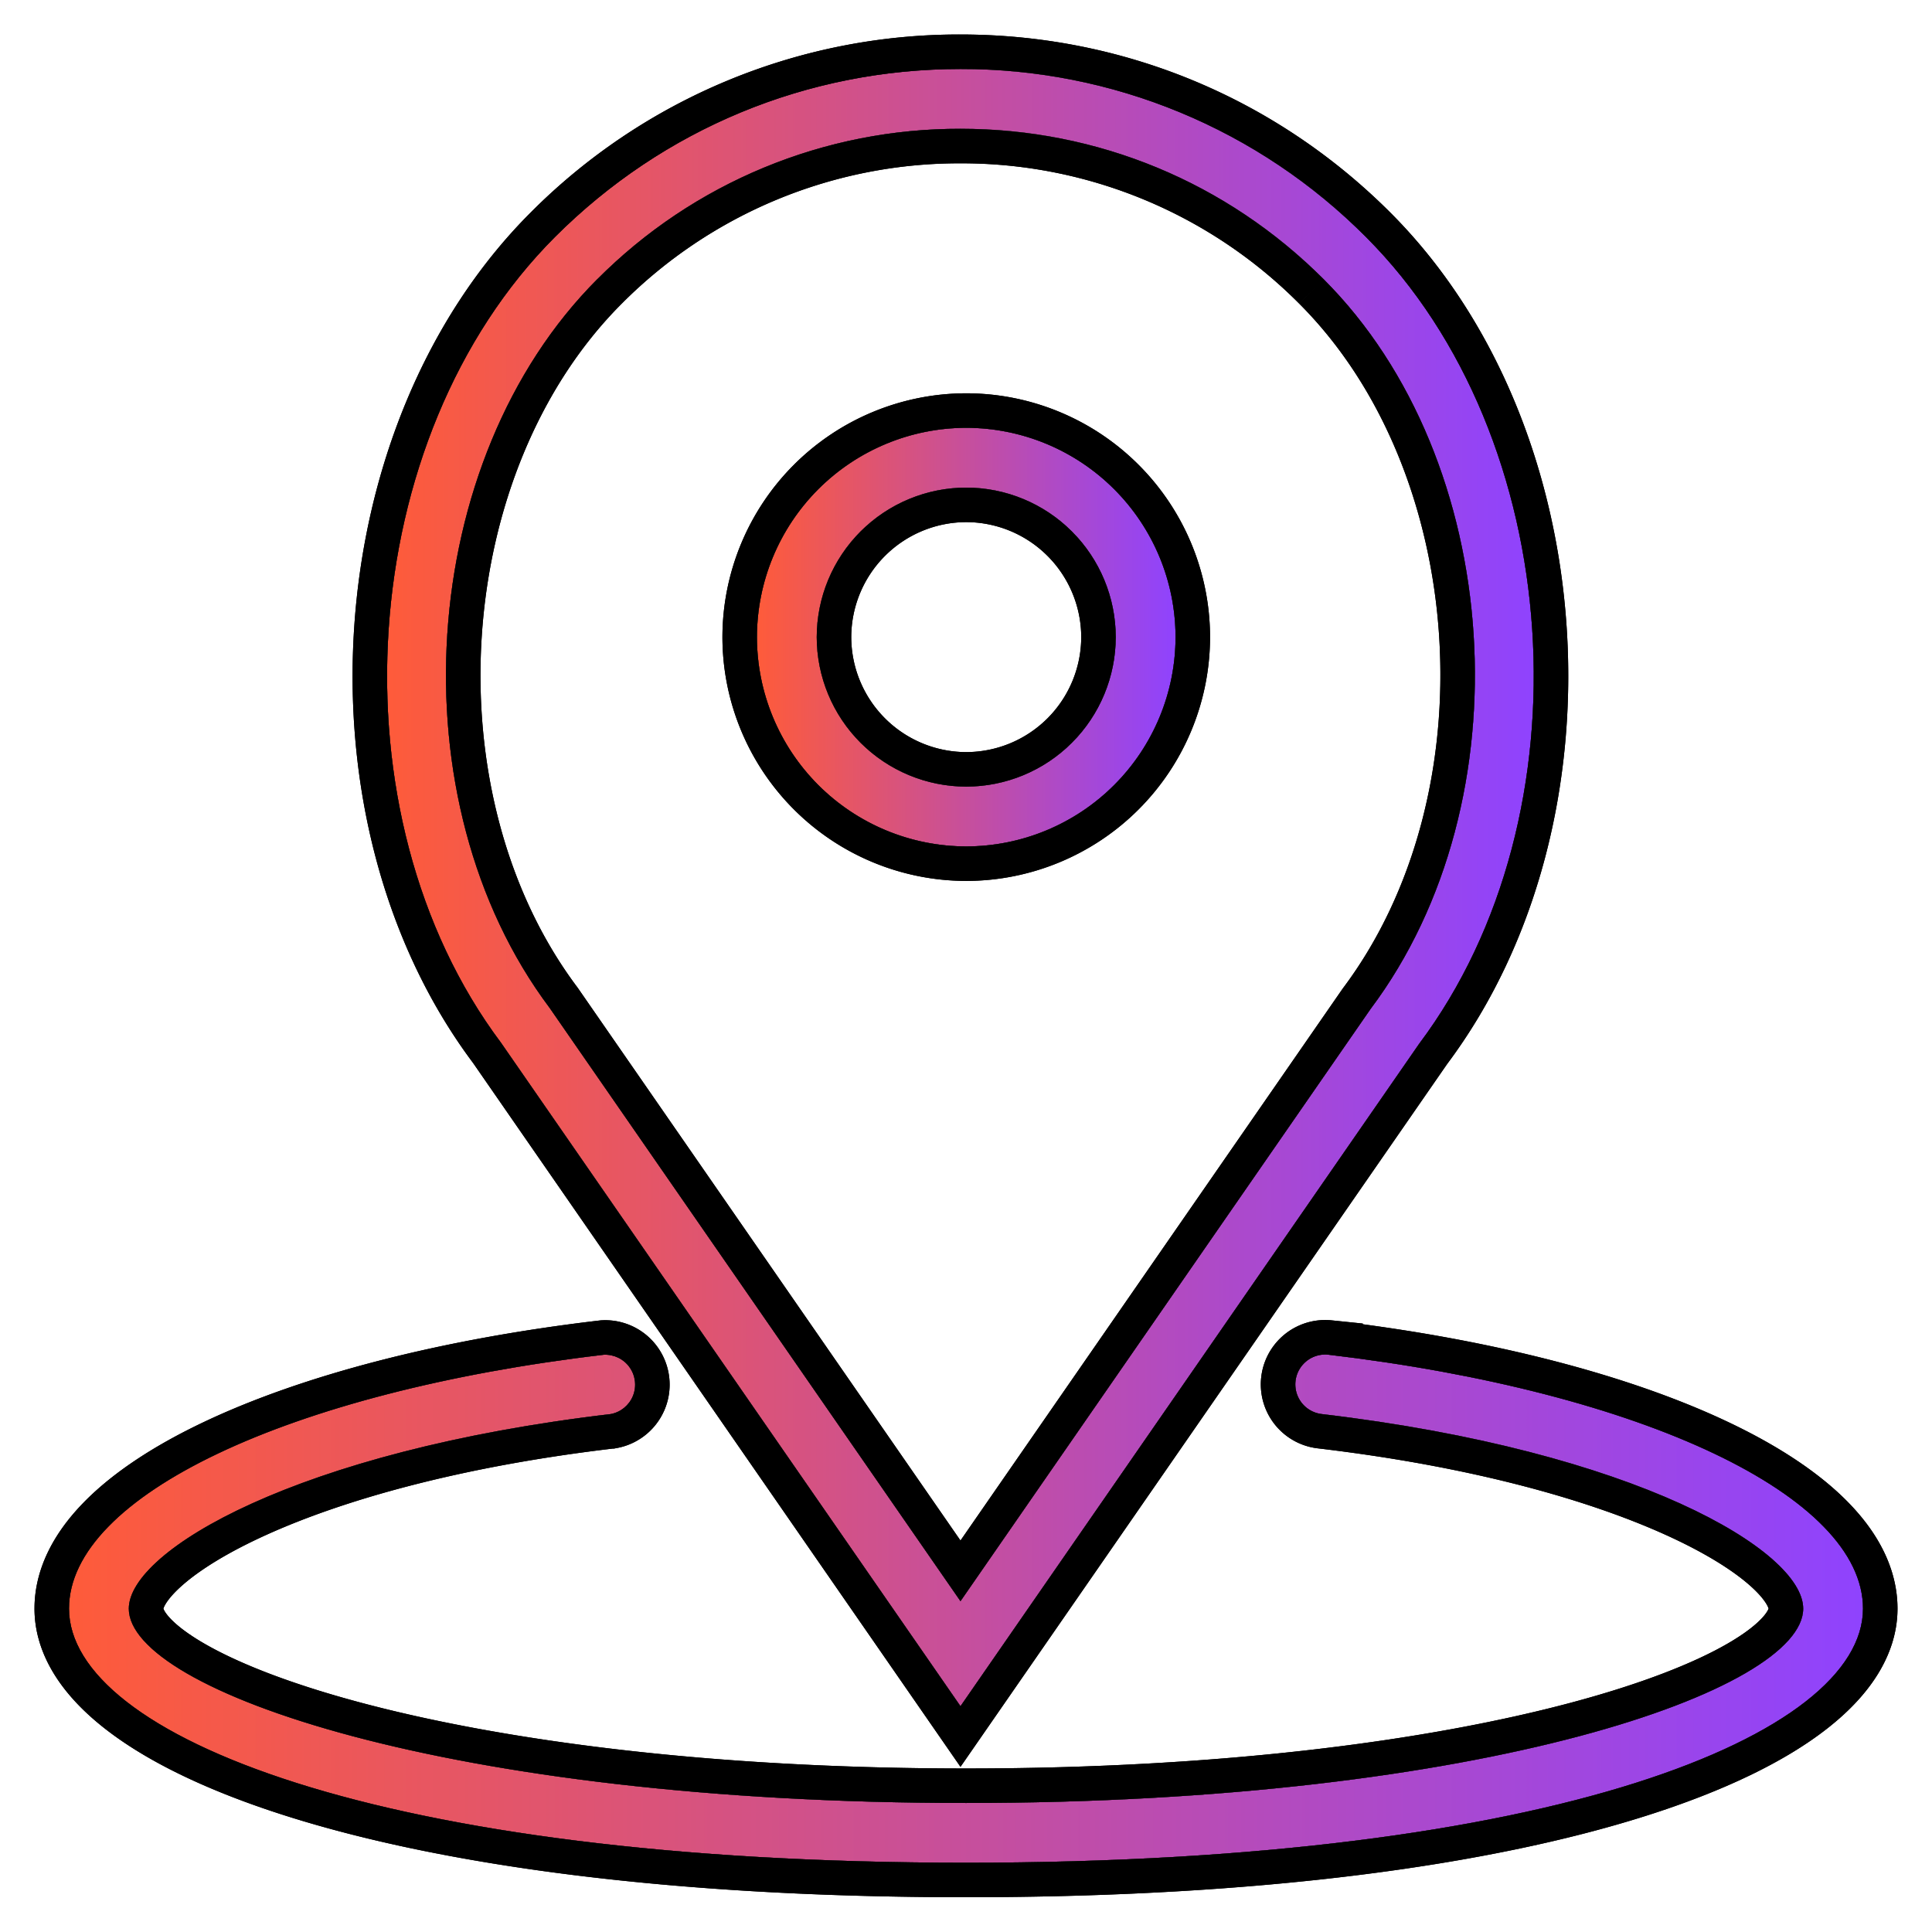 <svg xmlns="http://www.w3.org/2000/svg" width="28" height="28" viewBox="0 0 28 28"><defs><linearGradient id="5qsua" x1="10.97" x2="17.04" y1="9.18" y2="9.18" gradientUnits="userSpaceOnUse"><stop offset="0" stop-color="#fe5b3a"/><stop offset="1" stop-color="#8f43fe"/></linearGradient><clipPath id="5qsub"><path fill="#fff" d="M9.5 13.5v-9h9v9zm4.503-1.233a3.037 3.037 0 0 0 3.034-3.034A3.037 3.037 0 0 0 14.003 6.2a3.037 3.037 0 0 0-3.033 3.033 3.037 3.037 0 0 0 3.033 3.034zm0-5.2a2.17 2.17 0 0 1 2.167 2.166 2.17 2.17 0 0 1-2.167 2.167 2.17 2.17 0 0 1-2.166-2.167 2.17 2.17 0 0 1 2.166-2.166z"/></clipPath><clipPath id="5qsuc"><path fill="#fff" d="M9.5 13.5v-9h9v9zm4.503-1.233a3.037 3.037 0 0 0 3.034-3.034A3.037 3.037 0 0 0 14.003 6.2a3.037 3.037 0 0 0-3.033 3.033 3.037 3.037 0 0 0 3.033 3.034zm0-5.2a2.17 2.17 0 0 1 2.167 2.166 2.17 2.17 0 0 1-2.167 2.167 2.17 2.17 0 0 1-2.166-2.167 2.17 2.17 0 0 1 2.166-2.166z"/></clipPath><linearGradient id="5qsud" x1="5.61" x2="22.23" y1="12.65" y2="12.65" gradientUnits="userSpaceOnUse"><stop offset="0" stop-color="#fe5b3a"/><stop offset="1" stop-color="#8f43fe"/></linearGradient><clipPath id="5qsue"><path fill="#fff" d="M4.5 26.69V-.69h19v27.38zm9.42-1.962l6.648-9.601c2.493-3.324 2.133-8.788-.772-11.693A8.254 8.254 0 0 0 13.92 1c-2.22 0-4.306.865-5.876 2.434-2.905 2.904-3.265 8.368-.782 11.68zM8.657 4.047a7.396 7.396 0 0 1 5.263-2.18c1.988 0 3.857.774 5.263 2.18 2.622 2.621 2.945 7.556.682 10.573l-5.945 8.585-5.954-8.598c-2.254-3.004-1.93-7.939.69-10.56z"/></clipPath><clipPath id="5qsuf"><path fill="#fff" d="M4.5 26.69V-.69h19v27.38zm9.42-1.962l6.648-9.601c2.493-3.324 2.133-8.788-.772-11.693A8.254 8.254 0 0 0 13.92 1c-2.22 0-4.306.865-5.876 2.434-2.905 2.904-3.265 8.368-.782 11.68zM8.657 4.047a7.396 7.396 0 0 1 5.263-2.18c1.988 0 3.857.774 5.263 2.18 2.622 2.621 2.945 7.556.682 10.573l-5.945 8.585-5.954-8.598c-2.254-3.004-1.93-7.939.69-10.56z"/></clipPath><linearGradient id="5qsug" x1="1" x2="27" y1="23.25" y2="23.25" gradientUnits="userSpaceOnUse"><stop offset="0" stop-color="#fe5b3a"/><stop offset="1" stop-color="#8f43fe"/></linearGradient><clipPath id="5qsuh"><path fill="#fff" d="M-.5 28.309V18.69h29v9.618zm19.75-8.676a.433.433 0 0 0-.101.86c4.557.537 6.984 1.983 6.984 2.82 0 1.177-4.616 2.817-12.133 2.817-7.517 0-12.133-1.64-12.133-2.816 0-.838 2.427-2.284 6.984-2.82a.434.434 0 0 0-.102-.86C4.187 20.17 1 21.683 1 23.313c0 1.83 4.465 3.683 13 3.683 8.534 0 13-1.853 13-3.683 0-1.63-3.187-3.143-7.75-3.68z"/></clipPath><clipPath id="5qsui"><path fill="#fff" d="M-.5 28.309V18.69h29v9.618zm19.75-8.676a.433.433 0 0 0-.101.86c4.557.537 6.984 1.983 6.984 2.82 0 1.177-4.616 2.817-12.133 2.817-7.517 0-12.133-1.64-12.133-2.816 0-.838 2.427-2.284 6.984-2.82a.434.434 0 0 0-.102-.86C4.187 20.17 1 21.683 1 23.313c0 1.83 4.465 3.683 13 3.683 8.534 0 13-1.853 13-3.683 0-1.63-3.187-3.143-7.75-3.68z"/></clipPath></defs><g><g><g><path d="M10.97 9.233A3.037 3.037 0 0 1 14.003 6.2a3.037 3.037 0 0 1 3.034 3.033 3.037 3.037 0 0 1-3.034 3.034 3.037 3.037 0 0 1-3.033-3.034zm.867 0a2.17 2.17 0 0 0 2.166 2.167 2.17 2.17 0 0 0 2.167-2.167 2.17 2.17 0 0 0-2.167-2.166 2.17 2.17 0 0 0-2.166 2.166z"/><path fill="url(#5qsua)" d="M10.97 9.233A3.037 3.037 0 0 1 14.003 6.2a3.037 3.037 0 0 1 3.034 3.033 3.037 3.037 0 0 1-3.034 3.034 3.037 3.037 0 0 1-3.033-3.034zm.867 0a2.17 2.17 0 0 0 2.166 2.167 2.17 2.17 0 0 0 2.167-2.167 2.17 2.17 0 0 0-2.167-2.166 2.17 2.17 0 0 0-2.166 2.166z"/><path fill="none" stroke="#000" stroke-miterlimit="50" d="M10.97 9.233A3.037 3.037 0 0 1 14.003 6.2a3.037 3.037 0 0 1 3.034 3.033 3.037 3.037 0 0 1-3.034 3.034 3.037 3.037 0 0 1-3.033-3.034zm.867 0a2.17 2.17 0 0 0 2.166 2.167 2.17 2.17 0 0 0 2.167-2.167 2.17 2.17 0 0 0-2.167-2.166 2.17 2.17 0 0 0-2.166 2.166z" clip-path="url(&quot;#5qsub&quot;)"/><path fill="none" stroke="#000" stroke-miterlimit="50" d="M10.97 9.233A3.037 3.037 0 0 1 14.003 6.2a3.037 3.037 0 0 1 3.034 3.033 3.037 3.037 0 0 1-3.034 3.034 3.037 3.037 0 0 1-3.033-3.034zm.867 0a2.17 2.17 0 0 0 2.166 2.167 2.17 2.17 0 0 0 2.167-2.167 2.17 2.17 0 0 0-2.167-2.166 2.17 2.17 0 0 0-2.166 2.166z" clip-path="url(&quot;#5qsuc&quot;)"/></g><g><path d="M7.262 15.113c-2.483-3.31-2.123-8.775.782-11.679A8.256 8.256 0 0 1 13.92 1c2.22 0 4.306.865 5.876 2.434 2.905 2.905 3.265 8.369.772 11.693l-6.648 9.601zm.704-.506l5.954 8.598 5.945-8.585c2.263-3.017 1.94-7.952-.682-10.573a7.396 7.396 0 0 0-5.263-2.18 7.396 7.396 0 0 0-5.263 2.18c-2.621 2.621-2.945 7.556-.691 10.56z"/><path fill="url(#5qsud)" d="M7.262 15.113c-2.483-3.31-2.123-8.775.782-11.679A8.256 8.256 0 0 1 13.92 1c2.22 0 4.306.865 5.876 2.434 2.905 2.905 3.265 8.369.772 11.693l-6.648 9.601zm.704-.506l5.954 8.598 5.945-8.585c2.263-3.017 1.94-7.952-.682-10.573a7.396 7.396 0 0 0-5.263-2.18 7.396 7.396 0 0 0-5.263 2.18c-2.621 2.621-2.945 7.556-.691 10.56z"/><path fill="none" stroke="#000" stroke-miterlimit="50" d="M7.262 15.113c-2.483-3.31-2.123-8.775.782-11.679A8.256 8.256 0 0 1 13.92 1c2.22 0 4.306.865 5.876 2.434 2.905 2.905 3.265 8.369.772 11.693l-6.648 9.601zm.704-.506l5.954 8.598 5.945-8.585c2.263-3.017 1.94-7.952-.682-10.573a7.396 7.396 0 0 0-5.263-2.18 7.396 7.396 0 0 0-5.263 2.18c-2.621 2.621-2.945 7.556-.691 10.56z" clip-path="url(&quot;#5qsue&quot;)"/><path fill="none" stroke="#000" stroke-miterlimit="50" d="M7.262 15.113c-2.483-3.31-2.123-8.775.782-11.679A8.256 8.256 0 0 1 13.92 1c2.22 0 4.306.865 5.876 2.434 2.905 2.905 3.265 8.369.772 11.693l-6.648 9.601zm.704-.506l5.954 8.598 5.945-8.585c2.263-3.017 1.94-7.952-.682-10.573a7.396 7.396 0 0 0-5.263-2.18 7.396 7.396 0 0 0-5.263 2.18c-2.621 2.621-2.945 7.556-.691 10.56z" clip-path="url(&quot;#5qsuf&quot;)"/></g><g><path d="M19.25 19.633a.433.433 0 0 0-.101.86c4.557.537 6.984 1.983 6.984 2.82 0 1.177-4.616 2.817-12.133 2.817-7.517 0-12.133-1.64-12.133-2.816 0-.838 2.427-2.284 6.984-2.82a.434.434 0 0 0-.102-.86C4.187 20.17 1 21.683 1 23.313c0 1.83 4.465 3.683 13 3.683 8.534 0 13-1.853 13-3.683 0-1.63-3.187-3.143-7.75-3.68z"/><path fill="url(#5qsug)" d="M19.25 19.633a.433.433 0 0 0-.101.86c4.557.537 6.984 1.983 6.984 2.82 0 1.177-4.616 2.817-12.133 2.817-7.517 0-12.133-1.64-12.133-2.816 0-.838 2.427-2.284 6.984-2.82a.434.434 0 0 0-.102-.86C4.187 20.17 1 21.683 1 23.313c0 1.83 4.465 3.683 13 3.683 8.534 0 13-1.853 13-3.683 0-1.63-3.187-3.143-7.75-3.68z"/><path fill="none" stroke="#000" stroke-miterlimit="50" d="M19.25 19.633a.433.433 0 0 0-.101.86c4.557.537 6.984 1.983 6.984 2.82 0 1.177-4.616 2.817-12.133 2.817-7.517 0-12.133-1.64-12.133-2.816 0-.838 2.427-2.284 6.984-2.82a.434.434 0 0 0-.102-.86C4.187 20.17 1 21.683 1 23.313c0 1.83 4.465 3.683 13 3.683 8.534 0 13-1.853 13-3.683 0-1.63-3.187-3.143-7.75-3.68z" clip-path="url(&quot;#5qsuh&quot;)"/><path fill="none" stroke="#000" stroke-miterlimit="50" d="M19.25 19.633a.433.433 0 0 0-.101.86c4.557.537 6.984 1.983 6.984 2.82 0 1.177-4.616 2.817-12.133 2.817-7.517 0-12.133-1.64-12.133-2.816 0-.838 2.427-2.284 6.984-2.82a.434.434 0 0 0-.102-.86C4.187 20.17 1 21.683 1 23.313c0 1.83 4.465 3.683 13 3.683 8.534 0 13-1.853 13-3.683 0-1.63-3.187-3.143-7.75-3.68z" clip-path="url(&quot;#5qsui&quot;)"/></g></g></g></svg>